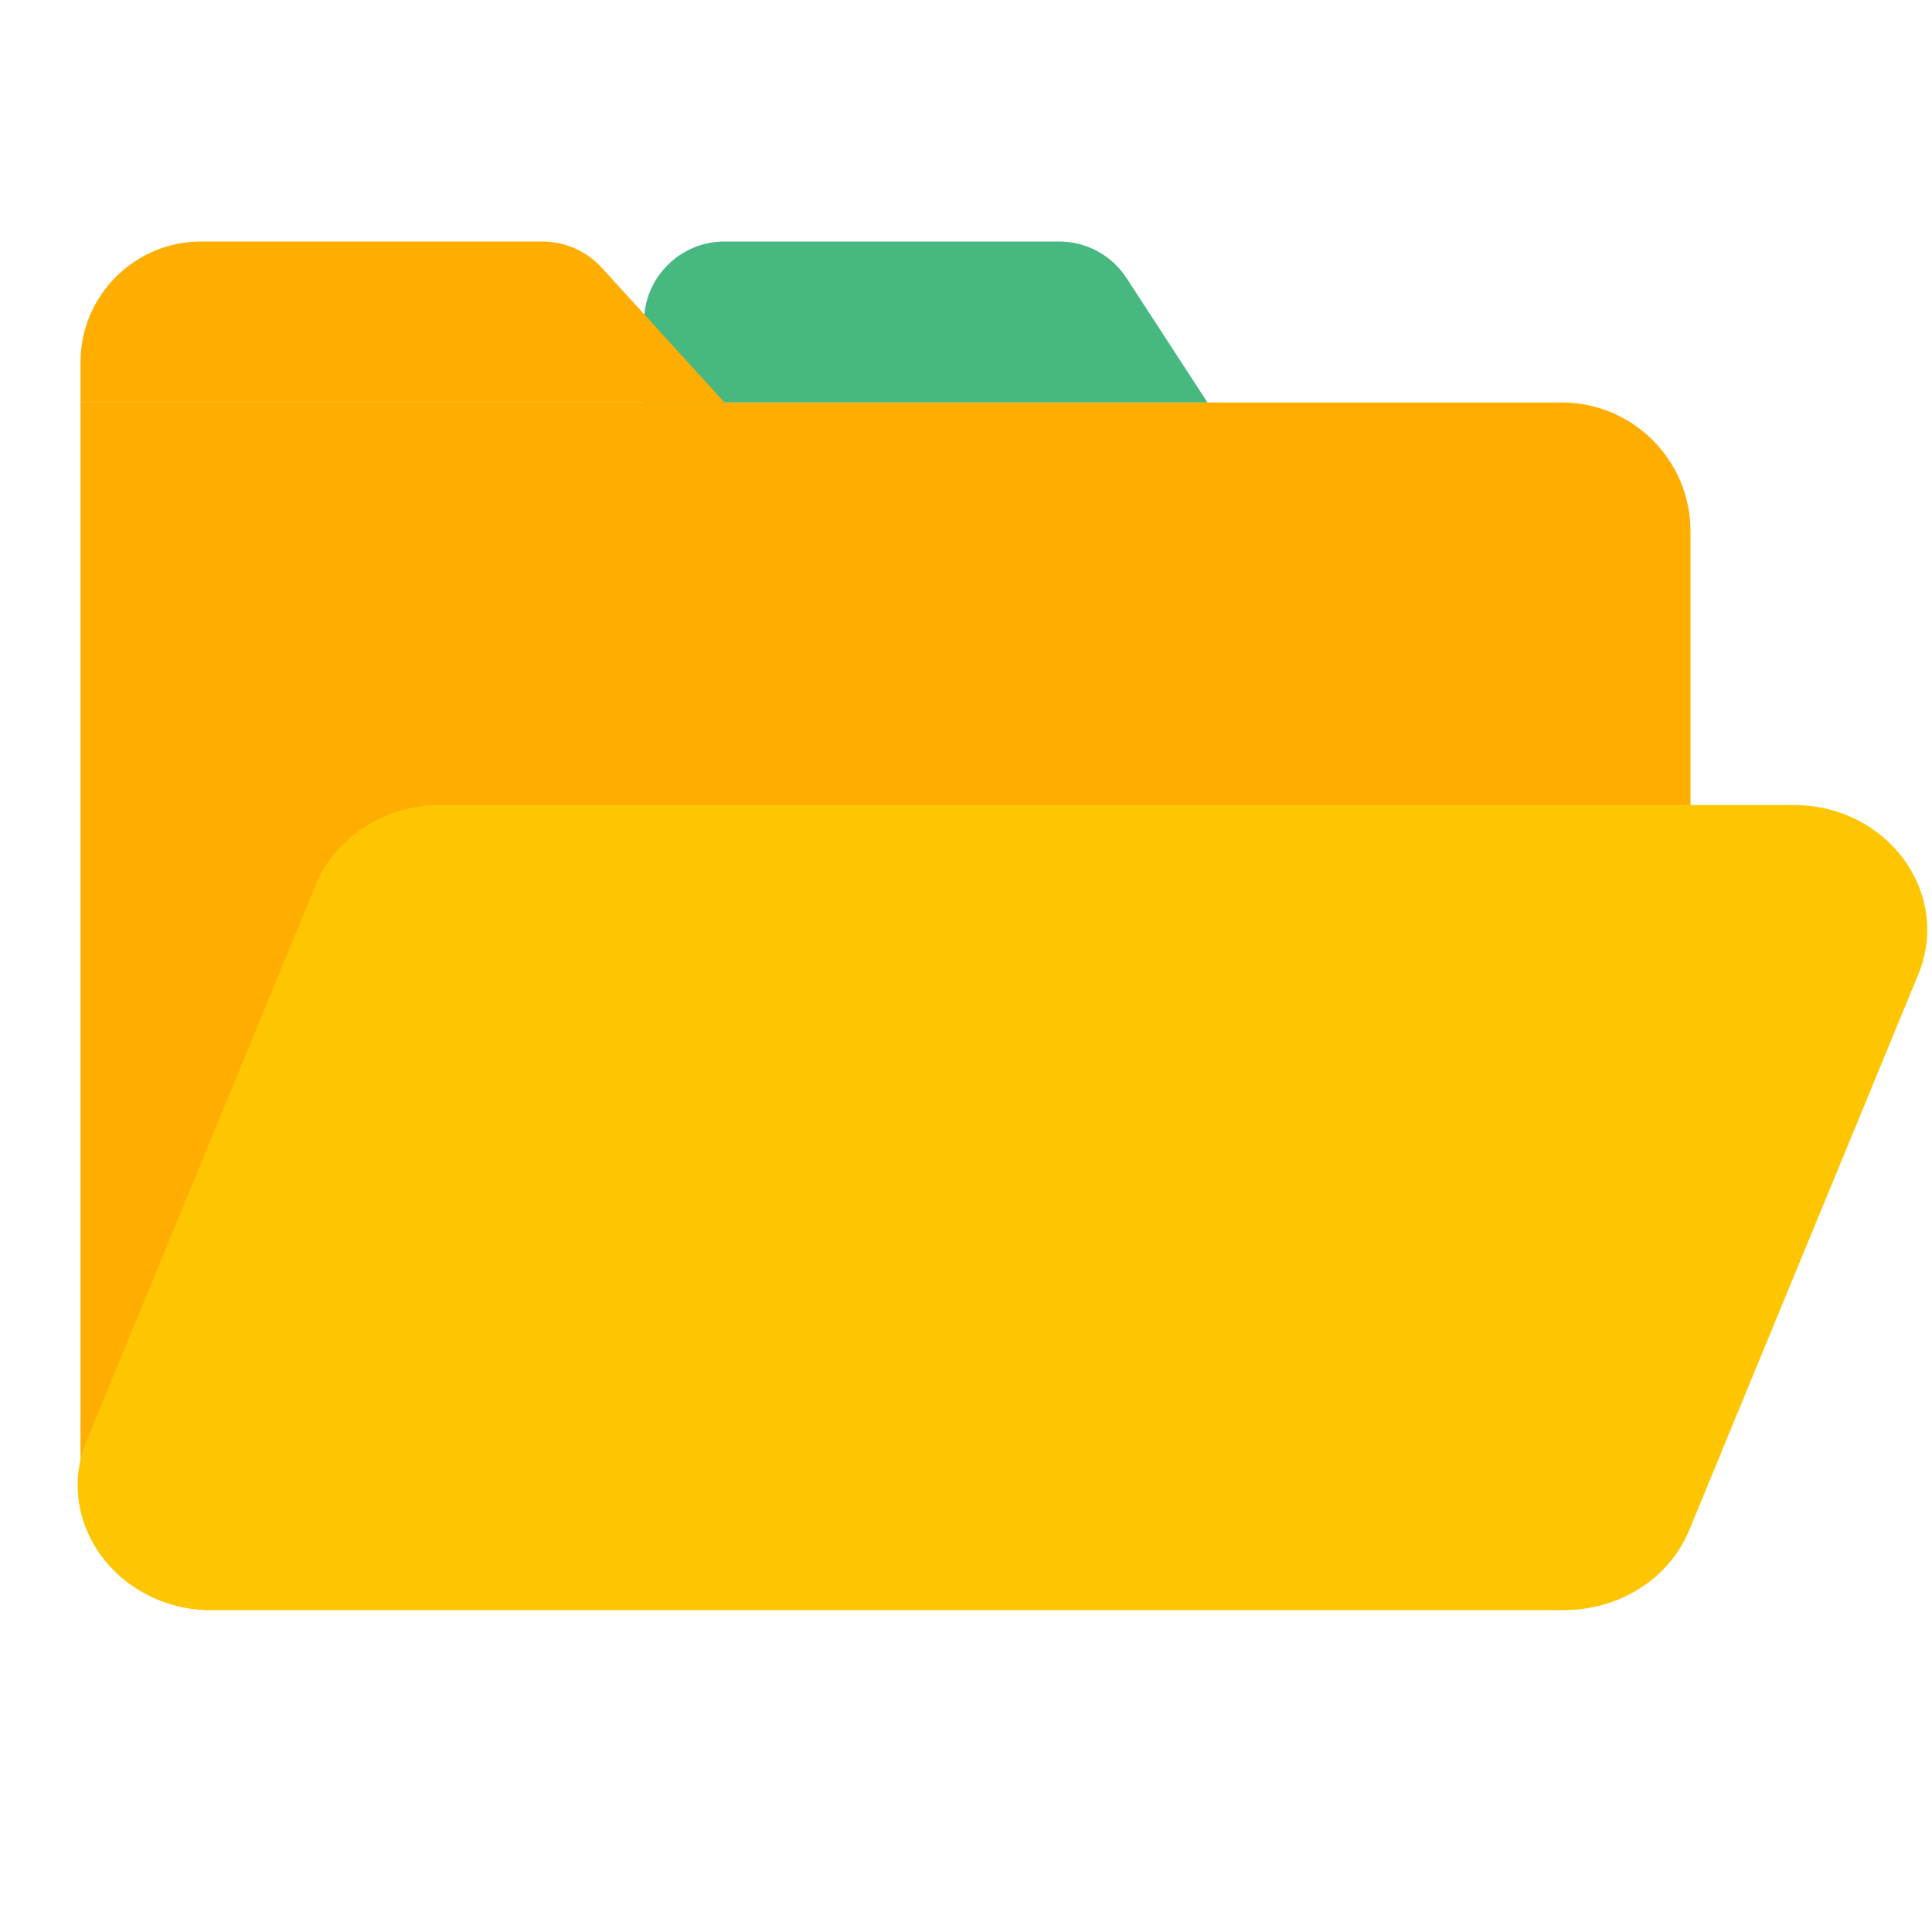 <svg width="24" height="24" viewBox="0 0 24 24" fill="none" xmlns="http://www.w3.org/2000/svg">
<path d="M8 4C8 3.448 8.448 3 9 3H13.157C13.495 3 13.81 3.171 13.995 3.455L15 5H8V4Z" fill="#47B87F"/>
<path d="M1 4.5C1 3.672 1.672 3 2.5 3H6.737C7.018 3 7.287 3.119 7.476 3.327L9 5H1V4.5Z" fill="#FFAD01"/>
<path d="M1 5H19.4C20.284 5 21 5.716 21 6.6V18.4C21 19.284 20.284 20 19.4 20H2.6C1.716 20 1 19.284 1 18.4V5Z" fill="#FFAD01"/>
<path d="M3.931 10.97C4.184 10.384 4.792 10 5.469 10H22.281C23.457 10 24.259 11.112 23.819 12.131L20.975 19.03C20.722 19.616 20.114 20 19.438 20H2.625C1.449 20 0.647 18.888 1.087 17.869L3.931 10.97Z" fill="#FEC600"/>
</svg>
